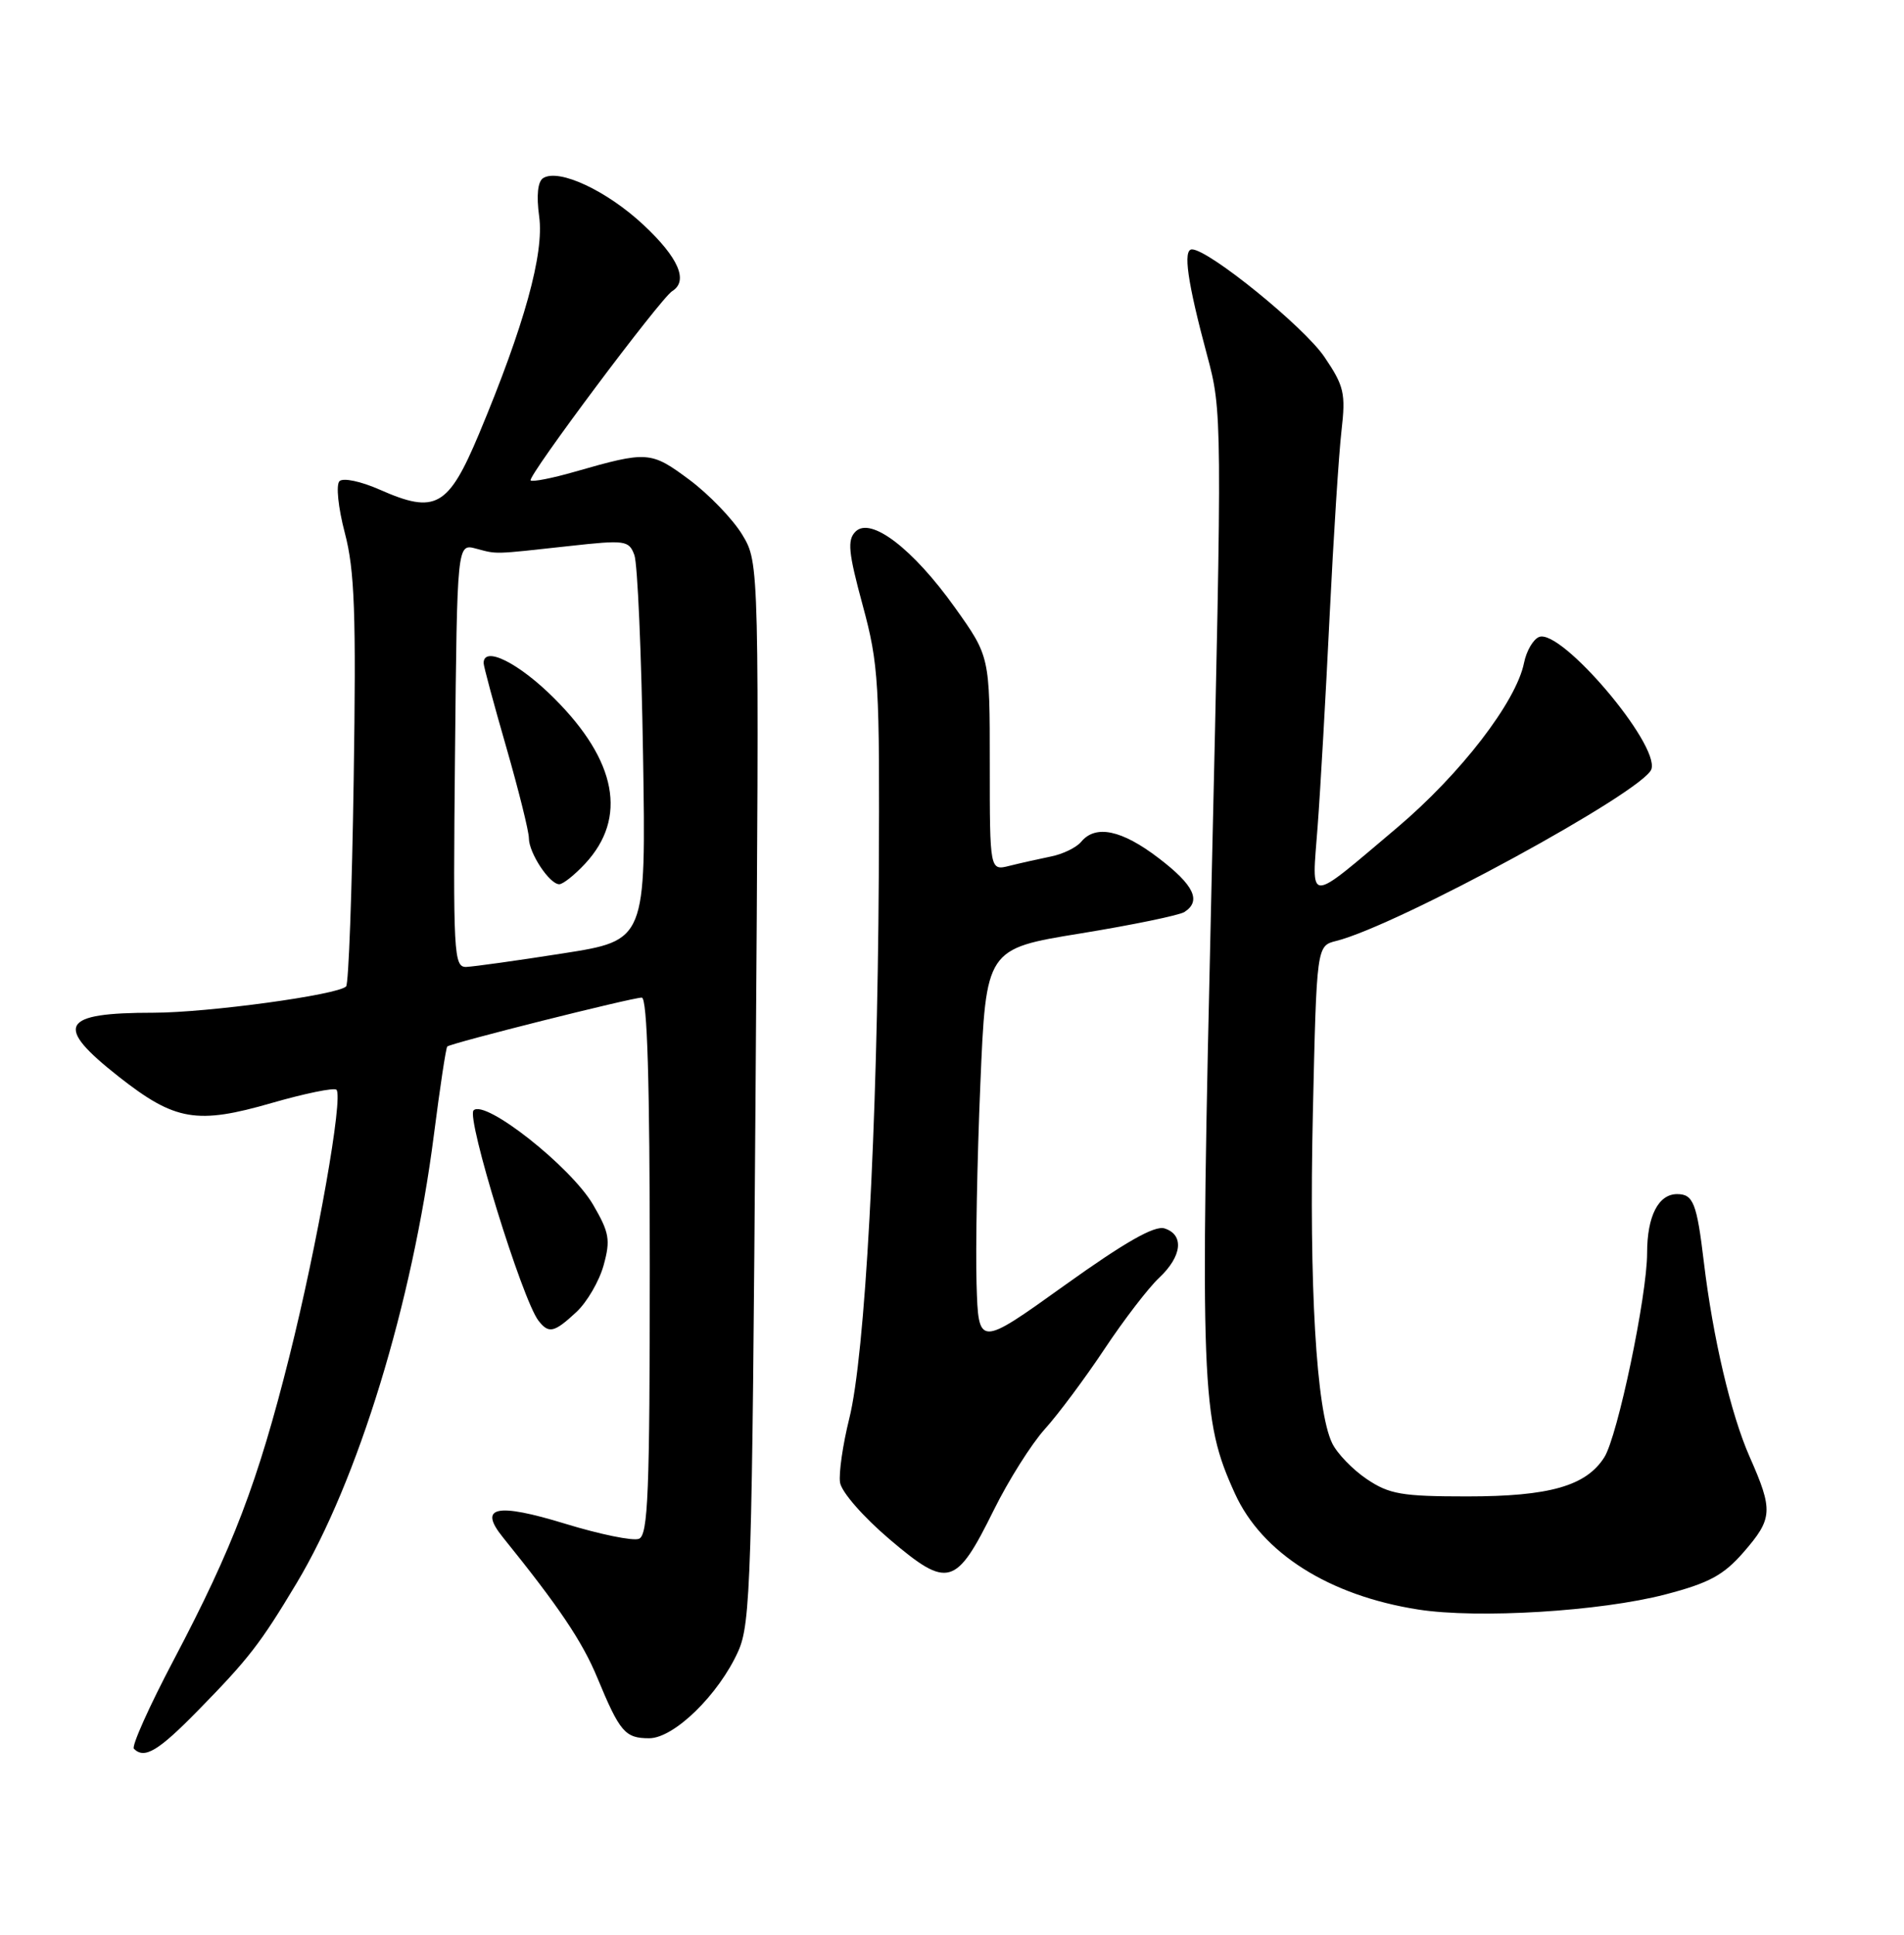 <?xml version="1.0" encoding="UTF-8" standalone="no"?>
<!DOCTYPE svg PUBLIC "-//W3C//DTD SVG 1.1//EN" "http://www.w3.org/Graphics/SVG/1.1/DTD/svg11.dtd" >
<svg xmlns="http://www.w3.org/2000/svg" xmlns:xlink="http://www.w3.org/1999/xlink" version="1.1" viewBox="0 0 252 256">
 <g >
 <path fill="currentColor"
d=" M 26.28 226.25 C 32.92 219.47 34.46 217.48 39.25 209.49 C 47.38 195.93 54.57 172.46 57.43 150.14 C 58.23 143.90 59.02 138.64 59.20 138.47 C 59.64 138.03 83.64 132.00 84.94 132.00 C 85.67 132.00 86.00 143.20 86.00 167.53 C 86.00 197.50 85.78 203.15 84.56 203.61 C 83.77 203.92 79.39 203.02 74.82 201.62 C 65.68 198.82 63.27 199.34 66.55 203.40 C 73.99 212.61 77.07 217.19 79.06 222.00 C 82.04 229.19 82.73 230.00 85.92 230.00 C 89.21 230.00 95.13 224.22 97.70 218.50 C 99.36 214.81 99.54 209.10 100.00 144.50 C 100.50 74.50 100.50 74.50 98.24 70.75 C 96.99 68.69 93.84 65.42 91.24 63.48 C 86.14 59.69 85.71 59.66 76.07 62.42 C 73.09 63.28 70.46 63.79 70.23 63.57 C 69.76 63.09 87.43 39.47 88.97 38.52 C 91.14 37.17 89.81 34.10 85.19 29.78 C 80.34 25.24 73.99 22.27 71.90 23.56 C 71.17 24.01 70.98 25.84 71.36 28.64 C 72.04 33.55 69.40 43.06 63.40 57.41 C 59.33 67.11 57.65 68.06 50.26 64.79 C 47.77 63.69 45.41 63.19 44.93 63.67 C 44.45 64.15 44.76 67.18 45.64 70.52 C 46.94 75.46 47.15 81.15 46.81 103.21 C 46.59 117.91 46.14 130.20 45.81 130.52 C 44.69 131.65 27.49 133.99 20.33 134.00 C 8.00 134.00 7.09 135.68 15.75 142.49 C 23.18 148.32 26.06 148.81 36.01 145.93 C 40.39 144.67 44.22 143.89 44.53 144.19 C 45.46 145.12 42.01 164.68 38.30 179.48 C 34.12 196.15 30.84 204.75 22.99 219.64 C 19.76 225.76 17.39 231.05 17.72 231.39 C 19.13 232.79 20.95 231.70 26.28 226.25 Z  M 220.42 210.97 C 226.18 209.47 228.11 208.43 230.75 205.40 C 234.64 200.93 234.71 199.86 231.56 192.74 C 229.10 187.16 226.71 177.02 225.51 167.00 C 224.58 159.19 224.11 158.00 221.97 158.00 C 219.49 158.00 218.00 160.92 218.00 165.80 C 218.00 171.43 214.09 190.08 212.33 192.83 C 209.92 196.62 205.07 198.00 194.18 198.00 C 185.54 198.00 183.87 197.71 180.90 195.71 C 179.03 194.45 176.96 192.31 176.31 190.95 C 174.21 186.60 173.25 170.11 173.76 147.33 C 174.26 125.15 174.26 125.15 176.86 124.50 C 185.03 122.45 217.65 104.67 218.57 101.77 C 219.63 98.45 206.63 83.16 203.71 84.28 C 202.93 84.58 202.03 86.12 201.71 87.70 C 200.68 92.86 193.30 102.43 184.87 109.55 C 172.81 119.72 173.61 119.73 174.39 109.38 C 174.76 104.49 175.47 91.95 175.98 81.50 C 176.49 71.05 177.20 60.02 177.55 57.00 C 178.12 52.03 177.90 51.09 175.29 47.23 C 172.60 43.25 159.97 33.00 157.76 33.00 C 156.54 33.00 157.16 37.33 159.76 47.00 C 161.76 54.42 161.77 55.14 160.35 117.00 C 158.81 183.88 158.96 187.75 163.44 197.61 C 167.02 205.50 175.92 211.13 187.72 212.97 C 195.61 214.20 211.84 213.21 220.42 210.97 Z  M 131.53 199.81 C 133.46 195.90 136.50 191.08 138.28 189.10 C 140.07 187.12 143.62 182.35 146.18 178.50 C 148.74 174.65 151.99 170.41 153.41 169.08 C 156.45 166.23 156.76 163.38 154.13 162.54 C 152.81 162.12 148.88 164.36 140.88 170.09 C 129.50 178.24 129.50 178.24 129.25 169.87 C 129.11 165.27 129.33 153.41 129.75 143.52 C 130.50 125.54 130.50 125.54 143.00 123.51 C 149.88 122.39 156.06 121.11 156.75 120.68 C 159.04 119.22 158.04 117.12 153.36 113.55 C 148.47 109.81 145.01 109.08 143.10 111.38 C 142.47 112.14 140.67 113.02 139.09 113.33 C 137.52 113.65 135.06 114.20 133.62 114.56 C 131.00 115.22 131.00 115.22 131.00 101.04 C 131.00 86.86 131.00 86.86 126.38 80.38 C 120.81 72.58 115.24 68.33 113.23 70.34 C 112.12 71.45 112.28 73.09 114.18 80.09 C 116.31 87.96 116.44 90.26 116.31 116.00 C 116.13 149.42 114.50 179.34 112.40 187.71 C 111.55 191.13 111.00 194.93 111.18 196.15 C 111.36 197.41 114.25 200.71 117.78 203.71 C 125.48 210.24 126.52 209.94 131.53 199.81 Z  M 76.27 173.62 C 77.68 172.32 79.31 169.52 79.89 167.42 C 80.82 164.05 80.65 163.09 78.49 159.39 C 75.55 154.37 64.19 145.41 62.68 146.92 C 61.69 147.91 69.12 171.98 71.27 174.75 C 72.63 176.50 73.34 176.34 76.27 173.62 Z  M 60.22 99.96 C 60.50 71.92 60.50 71.92 63.00 72.59 C 65.87 73.35 65.13 73.37 75.35 72.25 C 82.76 71.43 83.24 71.50 83.96 73.44 C 84.38 74.57 84.90 86.51 85.11 99.96 C 85.50 124.43 85.50 124.43 74.50 126.15 C 68.45 127.10 62.70 127.90 61.72 127.94 C 60.05 128.00 59.96 126.29 60.22 99.96 Z  M 77.46 114.26 C 83.05 108.23 81.64 100.68 73.37 92.42 C 68.68 87.72 63.99 85.38 64.01 87.75 C 64.01 88.16 65.36 93.17 67.01 98.88 C 68.65 104.59 70.00 110.00 70.00 110.91 C 70.00 112.86 72.73 117.00 74.02 117.00 C 74.51 117.00 76.06 115.77 77.46 114.26 Z "/>
</g>
</svg>